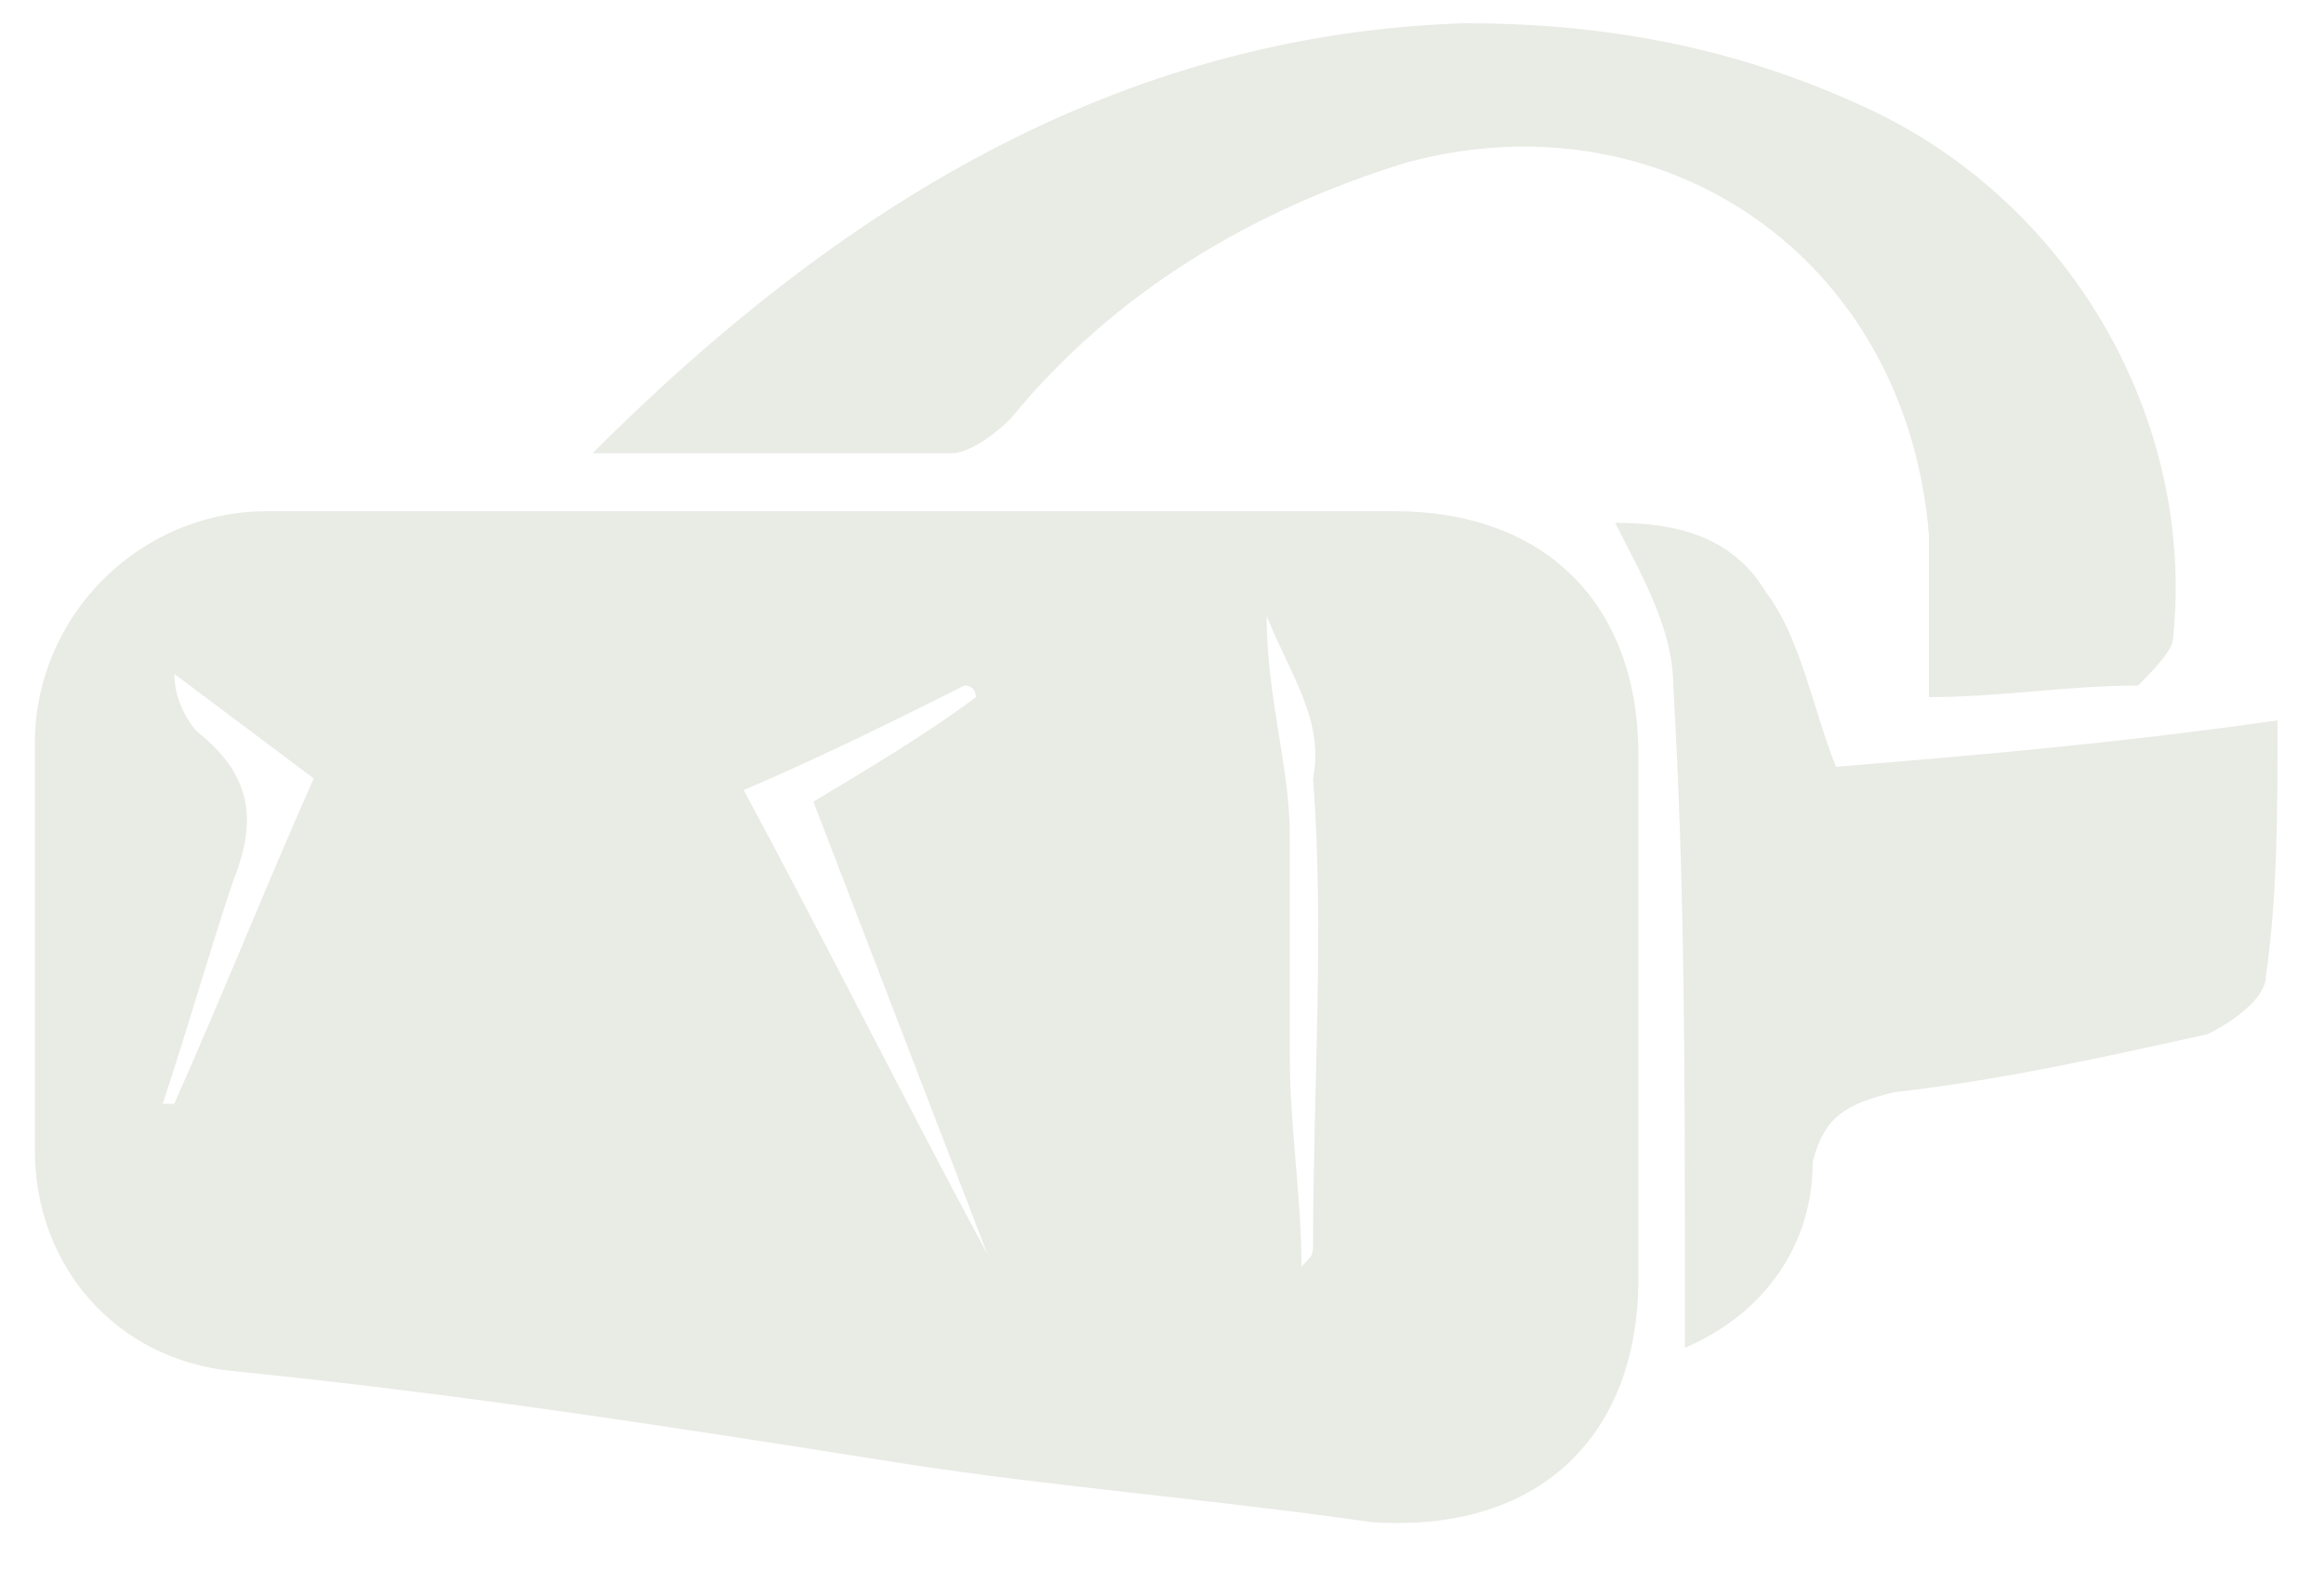 <?xml version="1.0" encoding="utf-8"?>
<!-- Generator: Adobe Illustrator 19.2.1, SVG Export Plug-In . SVG Version: 6.00 Build 0)  -->
<svg version="1.1" id="DW" xmlns="http://www.w3.org/2000/svg" xmlns:xlink="http://www.w3.org/1999/xlink" x="0px" y="0px"
	 viewBox="0 0 20 13.5" style="enable-background:new 0 0 20 13.5;" xml:space="preserve">
<style type="text/css">
	.st0{fill:#E9EBE5;}
</style>
<title>zombie_selfie</title>
<g>
	<path class="st0" d="M7.2,4.4c1.6,0,3.2,0,4.8,0c1.3,0,2.1,0.8,2.1,2.1c0,1.5,0,3,0,4.5c0,1.4-0.9,2.2-2.3,2.1
		c-1.4-0.2-2.7-0.3-4-0.5C5.9,12.3,4,12,2,11.8c-1-0.1-1.7-0.9-1.7-1.9c0-1.2,0-2.4,0-3.5c0-1.1,0.9-2,2-2C3.9,4.4,5.6,4.4,7.2,4.4z
		 M8.5,10.8C8.5,10.8,8.5,10.8,8.5,10.8C8,9.5,7.5,8.2,7,6.9C7.5,6.6,8,6.3,8.4,6c0,0,0-0.1-0.1-0.1C7.7,6.2,7.1,6.5,6.4,6.8
		C7.1,8.1,7.8,9.5,8.5,10.8z M10.9,5.3C10.9,5.3,10.9,5.3,10.9,5.3c0,0.7,0.2,1.3,0.2,1.9c0,0.6,0,1.3,0,1.9c0,0.6,0.1,1.2,0.1,1.8
		c0.1-0.1,0.1-0.1,0.1-0.2c0-1.3,0.1-2.7,0-4C11.4,6.2,11.1,5.8,10.9,5.3z M1.5,5.8C1.5,5.8,1.5,5.9,1.5,5.8c0,0.2,0.1,0.4,0.2,0.5
		C2.2,6.7,2.2,7.1,2,7.6C1.8,8.2,1.6,8.9,1.4,9.5c0,0,0.1,0,0.1,0c0.4-0.9,0.8-1.9,1.2-2.8C2.3,6.4,1.9,6.1,1.5,5.8z"/>
	<path class="st0" d="M5.1,3.9c2.1-2.1,4.5-3.6,7.5-3.7c1.2,0,2.3,0.2,3.4,0.7c1.8,0.8,2.9,2.7,2.7,4.6c0,0.1-0.2,0.3-0.3,0.4
		C17.8,5.9,17.2,6,16.6,6c0-0.5,0-0.9,0-1.4c-0.2-2.4-2.3-3.8-4.5-3.2c-1.3,0.4-2.5,1.1-3.4,2.2C8.5,3.8,8.3,3.9,8.2,3.9
		C7.2,3.9,6.1,3.9,5.1,3.9z"/>
	<path class="st0" d="M13.9,4.5c0.5,0,1,0.1,1.3,0.6c0.3,0.4,0.4,1,0.6,1.5c1.2-0.1,2.4-0.2,3.8-0.4c0,0.8,0,1.5-0.1,2.2
		c0,0.2-0.3,0.4-0.5,0.5c-0.9,0.2-1.8,0.4-2.7,0.5c-0.4,0.1-0.6,0.2-0.7,0.6c0,0.7-0.4,1.3-1.1,1.6c0-0.3,0-0.4,0-0.6
		c0-1.7,0-3.4-0.1-5.1C14.4,5.4,14.1,4.9,13.9,4.5z"/>
</g>
</svg>
